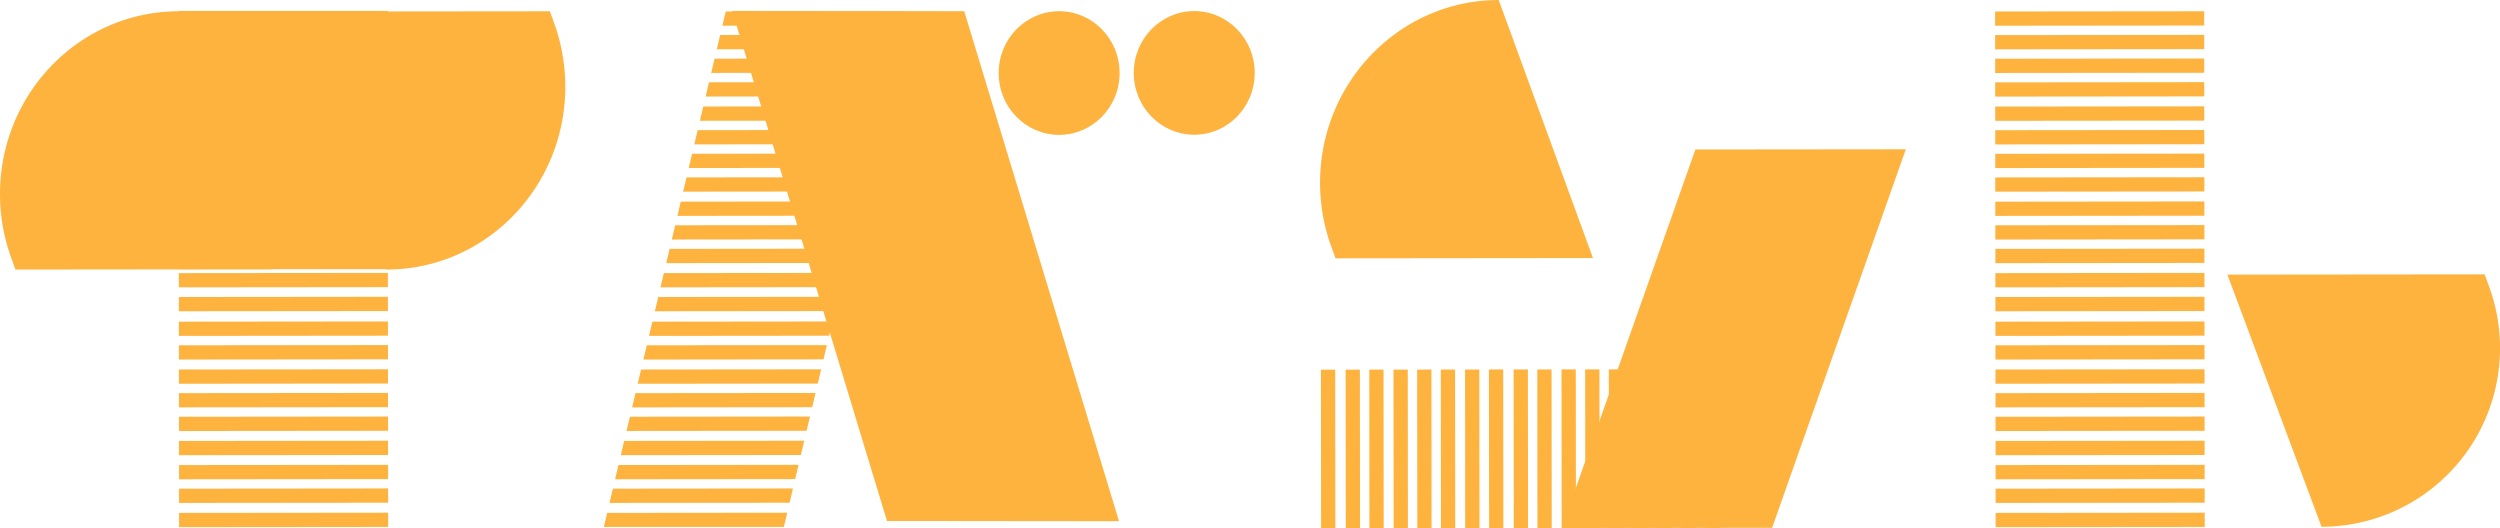 <svg id="Group_2724" data-name="Group 2724" xmlns="http://www.w3.org/2000/svg" xmlns:xlink="http://www.w3.org/1999/xlink" width="355.759" height="75.174" viewBox="0 0 355.759 75.174">
  <defs>
    <clipPath id="clip-path">
      <path id="Path_5570" data-name="Path 5570" d="M-159.554,2307.392h-25.619l17.347-73.355h25.619Z" transform="translate(185.172 -2234.037)" fill="#feb33e"/>
    </clipPath>
  </defs>
  <path id="パス_53" data-name="パス 53" d="M-100.994,2233.1h0c-14.056.016-25.438,11.677-25.422,26.047a26.521,26.521,0,0,0,1.61,9.075l.59,1.634,36.635-.039Z" transform="translate(314.265 -2233.097)" fill="#feb33e"/>
  <path id="パス_53-2" data-name="パス 53" d="M-209.29,2234.022h0c-14.055.015-25.436,11.675-25.421,26.046a26.512,26.512,0,0,0,1.608,9.075l.59,1.633,36.637-.038Z" transform="translate(234.711 -2232.417)" fill="#feb33e"/>
  <path id="パス_53-3" data-name="パス 53" d="M-197.311,2270.776h0c14.056-.016,25.438-11.677,25.422-26.046a26.575,26.575,0,0,0-1.608-9.076l-.59-1.632-36.637.038Z" transform="translate(252.333 -2232.417)" fill="#feb33e"/>
  <ellipse id="楕円形_26" data-name="楕円形 26" cx="8.606" cy="8.798" rx="8.606" ry="8.798" transform="translate(142.113 1.596)" fill="#feb33e"/>
  <ellipse id="楕円形_27" data-name="楕円形 27" cx="8.606" cy="8.798" rx="8.606" ry="8.798" transform="translate(161.338 1.577)" fill="#feb33e"/>
  <rect id="長方形_100" data-name="長方形 100" width="29.751" height="2.028" transform="matrix(1, -0.001, 0.001, 1, 25.426, 18.528)" fill="#feb33e"/>
  <rect id="長方形_101" data-name="長方形 101" width="29.751" height="2.028" transform="matrix(1, -0.001, 0.001, 1, 25.409, 1.634)" fill="#feb33e"/>
  <rect id="長方形_102" data-name="長方形 102" width="29.751" height="2.028" transform="matrix(1, -0.001, 0.001, 1, 25.413, 4.994)" fill="#feb33e"/>
  <rect id="長方形_103" data-name="長方形 103" width="29.751" height="2.028" transform="matrix(1, -0.001, 0.001, 1, 25.416, 8.357)" fill="#feb33e"/>
  <rect id="長方形_104" data-name="長方形 104" width="29.751" height="2.028" transform="matrix(1, -0.001, 0.001, 1, 25.419, 11.72)" fill="#feb33e"/>
  <rect id="長方形_105" data-name="長方形 105" width="29.751" height="2.028" transform="matrix(1, -0.001, 0.001, 1, 25.423, 15.165)" fill="#feb33e"/>
  <rect id="長方形_106" data-name="長方形 106" width="29.751" height="2.028" transform="matrix(1, -0.001, 0.001, 1, 25.44, 32.059)" fill="#feb33e"/>
  <rect id="長方形_107" data-name="長方形 107" width="29.751" height="2.028" transform="matrix(1, -0.001, 0.001, 1, 25.444, 35.419)" fill="#feb33e"/>
  <rect id="長方形_108" data-name="長方形 108" width="29.751" height="2.028" transform="matrix(1, -0.001, 0.001, 1, 25.447, 38.865)" fill="#feb33e"/>
  <rect id="長方形_109" data-name="長方形 109" width="29.751" height="2.028" transform="matrix(1, -0.001, 0.001, 1, 25.43, 21.888)" fill="#feb33e"/>
  <rect id="長方形_110" data-name="長方形 110" width="29.751" height="2.028" transform="matrix(1, -0.001, 0.001, 1, 25.433, 25.25)" fill="#feb33e"/>
  <rect id="長方形_111" data-name="長方形 111" width="29.751" height="2.028" transform="matrix(1, -0.001, 0.001, 1, 25.437, 28.697)" fill="#feb33e"/>
  <rect id="長方形_112" data-name="長方形 112" width="29.751" height="2.028" transform="matrix(1, -0.001, 0.001, 1, 25.464, 55.944)" fill="#feb33e"/>
  <rect id="長方形_113" data-name="長方形 113" width="29.751" height="2.028" transform="matrix(1, -0.001, 0.001, 1, 25.468, 59.307)" fill="#feb33e"/>
  <rect id="長方形_114" data-name="長方形 114" width="29.751" height="2.028" transform="matrix(1, -0.001, 0.001, 1, 25.471, 62.75)" fill="#feb33e"/>
  <rect id="長方形_115" data-name="長方形 115" width="29.751" height="2.028" transform="matrix(1, -0.001, 0.001, 1, 25.475, 66.18)" fill="#feb33e"/>
  <rect id="長方形_116" data-name="長方形 116" width="29.751" height="2.028" transform="matrix(1, -0.001, 0.001, 1, 25.478, 69.542)" fill="#feb33e"/>
  <rect id="長方形_117" data-name="長方形 117" width="29.751" height="2.028" transform="matrix(1, -0.001, 0.001, 1, 25.482, 72.988)" fill="#feb33e"/>
  <rect id="長方形_118" data-name="長方形 118" width="29.751" height="2.028" transform="matrix(1, -0.001, 0.001, 1, 25.454, 45.772)" fill="#feb33e"/>
  <rect id="長方形_119" data-name="長方形 119" width="29.751" height="2.028" transform="matrix(1, -0.001, 0.001, 1, 25.458, 49.135)" fill="#feb33e"/>
  <rect id="長方形_120" data-name="長方形 120" width="29.751" height="2.028" transform="matrix(1, -0.001, 0.001, 1, 25.451, 42.266)" fill="#feb33e"/>
  <rect id="長方形_121" data-name="長方形 121" width="29.751" height="2.028" transform="matrix(1, -0.001, 0.001, 1, 25.461, 52.581)" fill="#feb33e"/>
  <path id="パス_53-4" data-name="パス 53" d="M-38.583,2291.524h0a25.425,25.425,0,0,0,25.4-25.453,25.467,25.467,0,0,0-1.606-8.868l-.59-1.6-36.6.037Z" transform="translate(368.946 -2216.561)" fill="#feb33e"/>
  <rect id="長方形_100-2" data-name="長方形 100" width="29.751" height="2.028" transform="matrix(1, -0.001, 0.001, 1, 283.929, 18.528)" fill="#feb33e"/>
  <rect id="長方形_101-2" data-name="長方形 101" width="29.751" height="2.028" transform="matrix(1, -0.001, 0.001, 1, 283.912, 1.634)" fill="#feb33e"/>
  <rect id="長方形_102-2" data-name="長方形 102" width="29.751" height="2.028" transform="matrix(1, -0.001, 0.001, 1, 283.915, 4.994)" fill="#feb33e"/>
  <rect id="長方形_103-2" data-name="長方形 103" width="29.751" height="2.028" transform="matrix(1, -0.001, 0.001, 1, 283.918, 8.357)" fill="#feb33e"/>
  <rect id="長方形_104-2" data-name="長方形 104" width="29.751" height="2.028" transform="matrix(1, -0.001, 0.001, 1, 283.922, 11.72)" fill="#feb33e"/>
  <rect id="長方形_105-2" data-name="長方形 105" width="29.751" height="2.028" transform="matrix(1, -0.001, 0.001, 1, 283.925, 15.165)" fill="#feb33e"/>
  <rect id="長方形_106-2" data-name="長方形 106" width="29.751" height="2.028" transform="matrix(1, -0.001, 0.001, 1, 283.943, 32.059)" fill="#feb33e"/>
  <rect id="長方形_107-2" data-name="長方形 107" width="29.751" height="2.028" transform="matrix(1, -0.001, 0.001, 1, 283.946, 35.419)" fill="#feb33e"/>
  <rect id="長方形_108-2" data-name="長方形 108" width="29.751" height="2.028" transform="matrix(1, -0.001, 0.001, 1, 283.949, 38.865)" fill="#feb33e"/>
  <rect id="長方形_109-2" data-name="長方形 109" width="29.751" height="2.028" transform="matrix(1, -0.001, 0.001, 1, 283.932, 21.888)" fill="#feb33e"/>
  <rect id="長方形_110-2" data-name="長方形 110" width="29.751" height="2.028" transform="matrix(1, -0.001, 0.001, 1, 283.936, 25.25)" fill="#feb33e"/>
  <rect id="長方形_111-2" data-name="長方形 111" width="29.751" height="2.028" transform="matrix(1, -0.001, 0.001, 1, 283.939, 28.697)" fill="#feb33e"/>
  <rect id="長方形_112-2" data-name="長方形 112" width="29.751" height="2.028" transform="matrix(1, -0.001, 0.001, 1, 283.967, 55.944)" fill="#feb33e"/>
  <rect id="長方形_113-2" data-name="長方形 113" width="29.751" height="2.028" transform="matrix(1, -0.001, 0.001, 1, 283.97, 59.307)" fill="#feb33e"/>
  <rect id="長方形_114-2" data-name="長方形 114" width="29.751" height="2.028" transform="matrix(1, -0.001, 0.001, 1, 283.974, 62.75)" fill="#feb33e"/>
  <rect id="長方形_115-2" data-name="長方形 115" width="29.751" height="2.028" transform="matrix(1, -0.001, 0.001, 1, 283.977, 66.18)" fill="#feb33e"/>
  <rect id="長方形_116-2" data-name="長方形 116" width="29.751" height="2.028" transform="matrix(1, -0.001, 0.001, 1, 283.981, 69.542)" fill="#feb33e"/>
  <rect id="長方形_117-2" data-name="長方形 117" width="29.751" height="2.028" transform="matrix(1, -0.001, 0.001, 1, 283.984, 72.988)" fill="#feb33e"/>
  <rect id="長方形_118-2" data-name="長方形 118" width="29.751" height="2.028" transform="matrix(1, -0.001, 0.001, 1, 283.956, 45.772)" fill="#feb33e"/>
  <rect id="長方形_119-2" data-name="長方形 119" width="29.751" height="2.028" transform="matrix(1, -0.001, 0.001, 1, 283.96, 49.135)" fill="#feb33e"/>
  <rect id="長方形_120-2" data-name="長方形 120" width="29.751" height="2.028" transform="matrix(1, -0.001, 0.001, 1, 283.953, 42.266)" fill="#feb33e"/>
  <rect id="長方形_121-2" data-name="長方形 121" width="29.751" height="2.028" transform="matrix(1, -0.001, 0.001, 1, 283.963, 52.581)" fill="#feb33e"/>
  <rect id="長方形_154" data-name="長方形 154" width="2.03" height="22.567" transform="matrix(1, -0.001, 0.001, 1, 201.666, 52.592)" fill="#feb33e"/>
  <rect id="長方形_155" data-name="長方形 155" width="2.03" height="22.567" transform="translate(205.032 52.588) rotate(-0.06)" fill="#feb33e"/>
  <rect id="長方形_156" data-name="長方形 156" width="2.03" height="22.567" transform="translate(208.482 52.585) rotate(-0.06)" fill="#feb33e"/>
  <rect id="長方形_157" data-name="長方形 157" width="2.03" height="22.567" transform="translate(191.487 52.602) rotate(-0.06)" fill="#feb33e"/>
  <rect id="長方形_158" data-name="長方形 158" width="2.03" height="22.567" transform="matrix(1, -0.001, 0.001, 1, 194.853, 52.599)" fill="#feb33e"/>
  <rect id="長方形_159" data-name="長方形 159" width="2.03" height="22.567" transform="translate(187.974 52.606) rotate(-0.06)" fill="#feb33e"/>
  <rect id="長方形_160" data-name="長方形 160" width="2.03" height="22.567" transform="matrix(1, -0.001, 0.001, 1, 198.3, 52.595)" fill="#feb33e"/>
  <rect id="長方形_161" data-name="長方形 161" width="2.03" height="22.567" transform="translate(225.575 52.567) rotate(-0.06)" fill="#feb33e"/>
  <rect id="長方形_162" data-name="長方形 162" width="2.03" height="22.567" transform="translate(228.941 52.563) rotate(-0.06)" fill="#feb33e"/>
  <rect id="長方形_163" data-name="長方形 163" width="2.03" height="22.567" transform="matrix(1, -0.001, 0.001, 1, 232.391, 52.56)" fill="#feb33e"/>
  <rect id="長方形_164" data-name="長方形 164" width="2.03" height="22.567" transform="translate(235.824 52.556) rotate(-0.06)" fill="#feb33e"/>
  <rect id="長方形_165" data-name="長方形 165" width="2.03" height="22.567" transform="translate(239.187 52.553) rotate(-0.06)" fill="#feb33e"/>
  <rect id="長方形_166" data-name="長方形 166" width="2.03" height="22.567" transform="translate(242.637 52.549) rotate(-0.06)" fill="#feb33e"/>
  <rect id="長方形_167" data-name="長方形 167" width="2.03" height="22.567" transform="matrix(1, -0.001, 0.001, 1, 215.396, 52.577)" fill="#feb33e"/>
  <rect id="長方形_168" data-name="長方形 168" width="2.03" height="22.567" transform="translate(218.763 52.574) rotate(-0.06)" fill="#feb33e"/>
  <rect id="長方形_169" data-name="長方形 169" width="2.03" height="22.567" transform="matrix(1, -0.001, 0.001, 1, 211.883, 52.581)" fill="#feb33e"/>
  <rect id="長方形_170" data-name="長方形 170" width="2.03" height="22.567" transform="translate(222.209 52.571) rotate(-0.06)" fill="#feb33e"/>
  <path id="パス_48" data-name="パス 48" d="M-76.649,2299.207l-29.945.031,19.027-53.863,29.946-.031Z" transform="translate(328.827 -2224.101)" fill="#feb33e"/>
  <path id="パス_48-2" data-name="パス 48" d="M-152.616,2306.574l33.018.035-22.026-72.578-33.02-.036Z" transform="translate(278.837 -2232.438)" fill="#feb33e"/>
  <g id="Group_2500" data-name="Group 2500" transform="translate(85.93 1.63)">
    <g id="Group_2499" data-name="Group 2499" clip-path="url(#clip-path)">
      <rect id="長方形_100-3" data-name="長方形 100" width="40.088" height="2.028" transform="translate(3.269 16.901) rotate(-0.058)" fill="#feb33e"/>
      <rect id="長方形_101-3" data-name="長方形 101" width="40.088" height="2.028" transform="translate(3.252 0.007) rotate(-0.058)" fill="#feb33e"/>
      <rect id="長方形_102-3" data-name="長方形 102" width="40.088" height="2.028" transform="translate(3.255 3.367) rotate(-0.058)" fill="#feb33e"/>
      <rect id="長方形_103-3" data-name="長方形 103" width="40.088" height="2.028" transform="translate(3.259 6.73) rotate(-0.058)" fill="#feb33e"/>
      <rect id="長方形_104-3" data-name="長方形 104" width="40.088" height="2.028" transform="translate(3.262 10.093) rotate(-0.058)" fill="#feb33e"/>
      <rect id="長方形_105-3" data-name="長方形 105" width="40.088" height="2.028" transform="translate(3.266 13.539) rotate(-0.058)" fill="#feb33e"/>
      <rect id="長方形_106-3" data-name="長方形 106" width="40.088" height="2.028" transform="translate(3.283 30.432) rotate(-0.058)" fill="#feb33e"/>
      <rect id="長方形_107-3" data-name="長方形 107" width="40.088" height="2.028" transform="translate(3.286 33.792) rotate(-0.058)" fill="#feb33e"/>
      <rect id="長方形_108-3" data-name="長方形 108" width="40.088" height="2.028" transform="translate(3.29 37.238) rotate(-0.058)" fill="#feb33e"/>
      <rect id="長方形_109-3" data-name="長方形 109" width="40.088" height="2.028" transform="translate(3.272 20.261) rotate(-0.058)" fill="#feb33e"/>
      <rect id="長方形_110-3" data-name="長方形 110" width="40.088" height="2.028" transform="translate(3.276 23.624) rotate(-0.058)" fill="#feb33e"/>
      <rect id="長方形_111-3" data-name="長方形 111" width="40.088" height="2.028" transform="translate(3.279 27.069) rotate(-0.058)" fill="#feb33e"/>
      <rect id="長方形_112-3" data-name="長方形 112" width="40.088" height="2.028" transform="translate(3.307 54.317) rotate(-0.058)" fill="#feb33e"/>
      <rect id="長方形_113-3" data-name="長方形 113" width="57.435" height="2.028" transform="translate(-14.037 57.689) rotate(-0.058)" fill="#feb33e"/>
      <rect id="長方形_114-3" data-name="長方形 114" width="57.435" height="2.028" transform="translate(-14.033 61.131) rotate(-0.058)" fill="#feb33e"/>
      <rect id="長方形_115-3" data-name="長方形 115" width="57.435" height="2.028" transform="translate(-14.03 64.561) rotate(-0.058)" fill="#feb33e"/>
      <rect id="長方形_116-3" data-name="長方形 116" width="57.435" height="2.028" transform="translate(-14.026 67.924) rotate(-0.058)" fill="#feb33e"/>
      <rect id="長方形_117-3" data-name="長方形 117" width="57.435" height="2.028" transform="translate(-14.023 71.37) rotate(-0.058)" fill="#feb33e"/>
      <rect id="長方形_118-3" data-name="長方形 118" width="40.088" height="2.028" transform="translate(3.297 44.145) rotate(-0.058)" fill="#feb33e"/>
      <rect id="長方形_119-3" data-name="長方形 119" width="40.088" height="2.028" transform="translate(3.3 47.508) rotate(-0.058)" fill="#feb33e"/>
      <rect id="長方形_120-3" data-name="長方形 120" width="40.088" height="2.028" transform="translate(3.293 40.639) rotate(-0.058)" fill="#feb33e"/>
      <rect id="長方形_121-3" data-name="長方形 121" width="40.088" height="2.028" transform="translate(3.304 50.954) rotate(-0.058)" fill="#feb33e"/>
    </g>
  </g>
  <rect id="Rectangle_2386" data-name="Rectangle 2386" width="29.789" height="36.752" transform="translate(25.409 1.556)" fill="#feb33e"/>
</svg>

